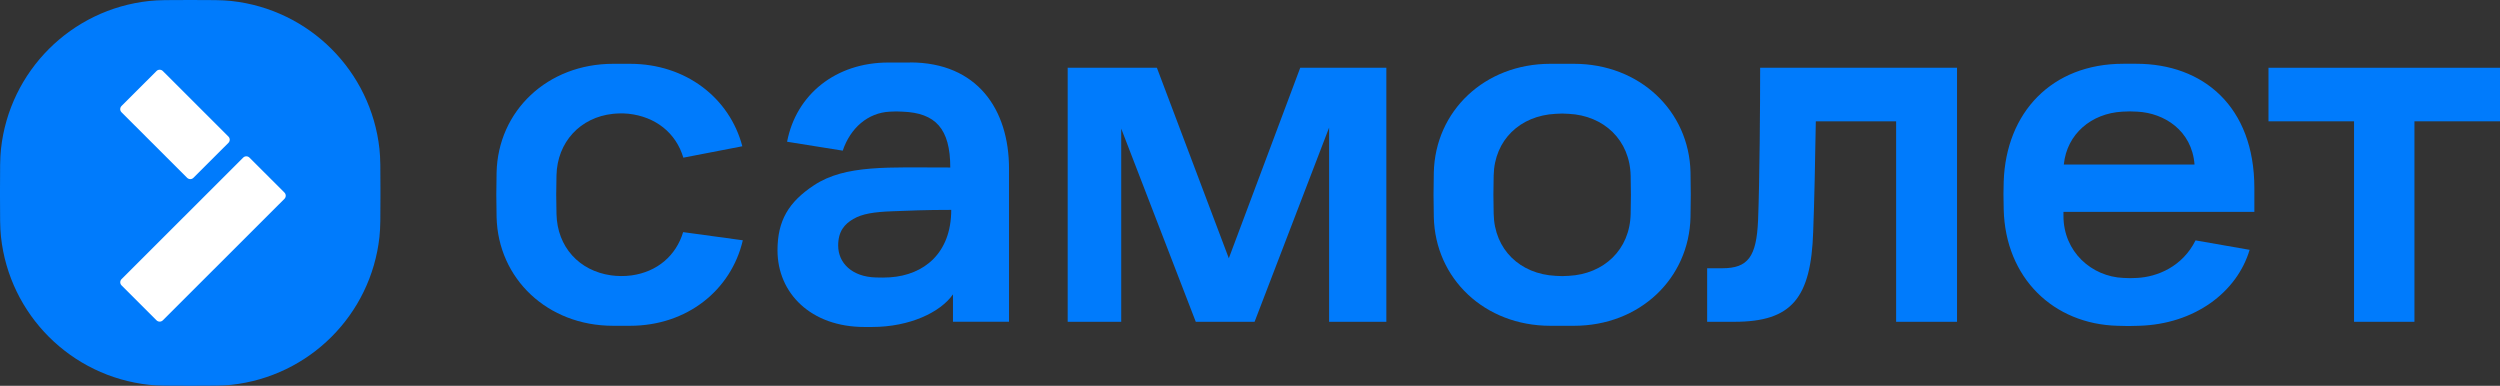 <svg width="324" height="50" viewBox="0 0 324 50" fill="none" xmlns="http://www.w3.org/2000/svg">
<rect x="0" y="0" width="324" height="50" fill="#333333" stroke="none"/>
<g clip-path="url(#clip0_25_39)">
<path d="M0 24.627C0 21.855 0 20.467 0.128 19.304C1.224 9.203 9.213 1.223 19.325 0.128C20.494 0 21.879 0 24.653 0C27.428 0 28.817 0 29.982 0.128C40.094 1.228 48.077 9.203 49.178 19.304C49.306 20.472 49.306 21.855 49.306 24.627V25.373C49.306 28.145 49.306 29.533 49.178 30.696C48.077 40.797 40.094 48.772 29.982 49.872C28.812 50 27.428 50 24.653 50C21.879 50 20.489 50 19.325 49.872C9.213 48.777 1.224 40.802 0.128 30.701C0 29.533 0 28.149 0 25.378V24.631V24.627Z" fill="#007BFC"/>
<path fill-rule="evenodd" clip-rule="evenodd" d="M15.757 36.17C15.527 36.399 15.527 36.766 15.757 36.99L20.283 41.512C20.512 41.741 20.879 41.741 21.104 41.512L36.86 25.772C37.09 25.543 37.09 25.176 36.86 24.952L32.334 20.43C32.105 20.201 31.738 20.201 31.513 20.43L15.757 36.17ZM21.104 9.207C20.874 8.978 20.508 8.978 20.283 9.207L15.752 13.733C15.523 13.962 15.523 14.329 15.752 14.553L24.25 23.042C24.479 23.271 24.846 23.271 25.07 23.042L29.601 18.516C29.83 18.287 29.83 17.92 29.601 17.696L21.104 9.207Z" fill="white"/>
<path d="M138.367 8.781H149.933L159.255 33.472L168.51 8.781H179.671V41.704H172.252V16.537L162.594 41.704H154.972L145.31 16.67V41.704H138.372V8.781H138.367Z" fill="#007BFC"/>
<path d="M228.116 8.781H253.631V41.704H245.739V15.722H235.329C235.26 20.348 235.127 26.537 234.99 30.005C234.715 38.644 232.202 41.704 224.782 41.704H221.246V34.764H223.218C226.552 34.764 227.639 33.266 227.845 28.575C228.047 23.541 228.116 13.541 228.116 8.781Z" fill="#007BFC"/>
<path d="M293.995 8.781H324V15.722H312.912V41.704H305.084V15.722H293.995V8.781Z" fill="#007BFC"/>
<path d="M113.508 35.96C110.417 35.873 108.628 34.086 108.628 31.823C108.628 29.95 109.472 29.034 110.586 28.383C111.756 27.701 113.278 27.467 115.64 27.38C117.91 27.297 119.758 27.201 123.28 27.201C123.28 32.822 119.744 35.644 115.356 35.941C114.663 35.987 114.237 35.978 113.512 35.96H113.508ZM117.942 8.104H115.117C108.33 8.104 103.185 12.231 102.006 18.369L109.22 19.524C110.206 16.596 112.471 14.604 115.337 14.471C116.264 14.425 116.044 14.439 116.97 14.471C121.23 14.627 123.156 16.665 123.156 21.709C115.081 21.709 109.564 21.328 105.501 24.004C102.185 26.189 100.764 28.612 100.764 32.442C100.764 37.984 105.079 42.377 112.04 42.377C113.132 42.377 112.687 42.377 112.999 42.377C117.919 42.377 121.89 40.463 123.505 38.149V41.695H130.769V21.851C130.769 14.196 126.669 8.09 117.933 8.09L117.942 8.104Z" fill="#007BFC"/>
<path d="M275.051 14.471C275.877 14.425 276.17 14.425 277 14.471C280.44 14.645 284.063 16.876 284.411 21.319H267.471C267.866 17.357 271.048 14.691 275.056 14.471H275.051ZM292.166 27.467V24.384C292.166 13.761 285.489 8.264 276.867 8.264H275.18C265.903 8.264 259.987 14.585 259.68 23.509C259.639 24.814 259.639 25.36 259.68 27.146C259.9 36.029 266.123 42.007 274.442 42.222C275.964 42.268 275.771 42.263 277.207 42.222C284.448 42.02 289.932 37.838 291.551 32.377L284.544 31.154C282.834 34.576 279.564 35.891 276.955 36.019C276.129 36.065 276.01 36.051 275.184 36.019C271.089 35.85 267.425 32.643 267.425 27.985V27.462H292.166V27.467Z" fill="#007BFC"/>
<path d="M211.332 27.71C211.24 32.364 207.856 35.52 203.302 35.749C202.426 35.795 202.481 35.795 201.61 35.749C197.01 35.52 193.672 32.359 193.58 27.71C193.534 25.777 193.534 24.677 193.58 22.744C193.672 18.136 197.01 14.979 201.61 14.751C202.486 14.705 202.431 14.705 203.302 14.751C207.856 14.979 211.24 18.14 211.332 22.79C211.378 24.723 211.378 25.777 211.332 27.71ZM219.091 22.336C218.917 14.37 212.487 8.269 203.995 8.269H200.917C192.42 8.269 185.995 14.37 185.821 22.378C185.775 24.599 185.775 25.891 185.821 28.113C185.995 36.125 192.425 42.222 200.917 42.222H203.995C212.492 42.222 218.917 36.12 219.091 28.113C219.137 25.891 219.137 24.558 219.091 22.336Z" fill="#007BFC"/>
<path d="M88.533 30.087C87.616 33.138 85.163 35.231 81.861 35.69C80.912 35.822 79.967 35.79 79.201 35.685C75.097 35.112 72.208 32.034 72.121 27.71C72.075 25.777 72.075 24.677 72.121 22.744C72.208 18.388 75.239 15.199 79.417 14.755C79.66 14.728 80.568 14.645 81.448 14.741C84.966 15.121 87.612 17.229 88.561 20.435L96.206 18.956C94.564 12.707 88.896 8.269 81.65 8.269H79.454C70.956 8.269 64.531 14.37 64.357 22.378C64.311 24.599 64.311 25.891 64.357 28.113C64.536 36.125 70.961 42.222 79.454 42.222H81.65C89.033 42.222 94.756 37.609 96.27 31.141L88.529 30.083H88.533V30.087Z" fill="#007BFC"/>
</g>
<defs>
<clipPath id="clip0_25_39">
<rect width="324" height="50" fill="white"/>
</clipPath>
</defs>
</svg>
